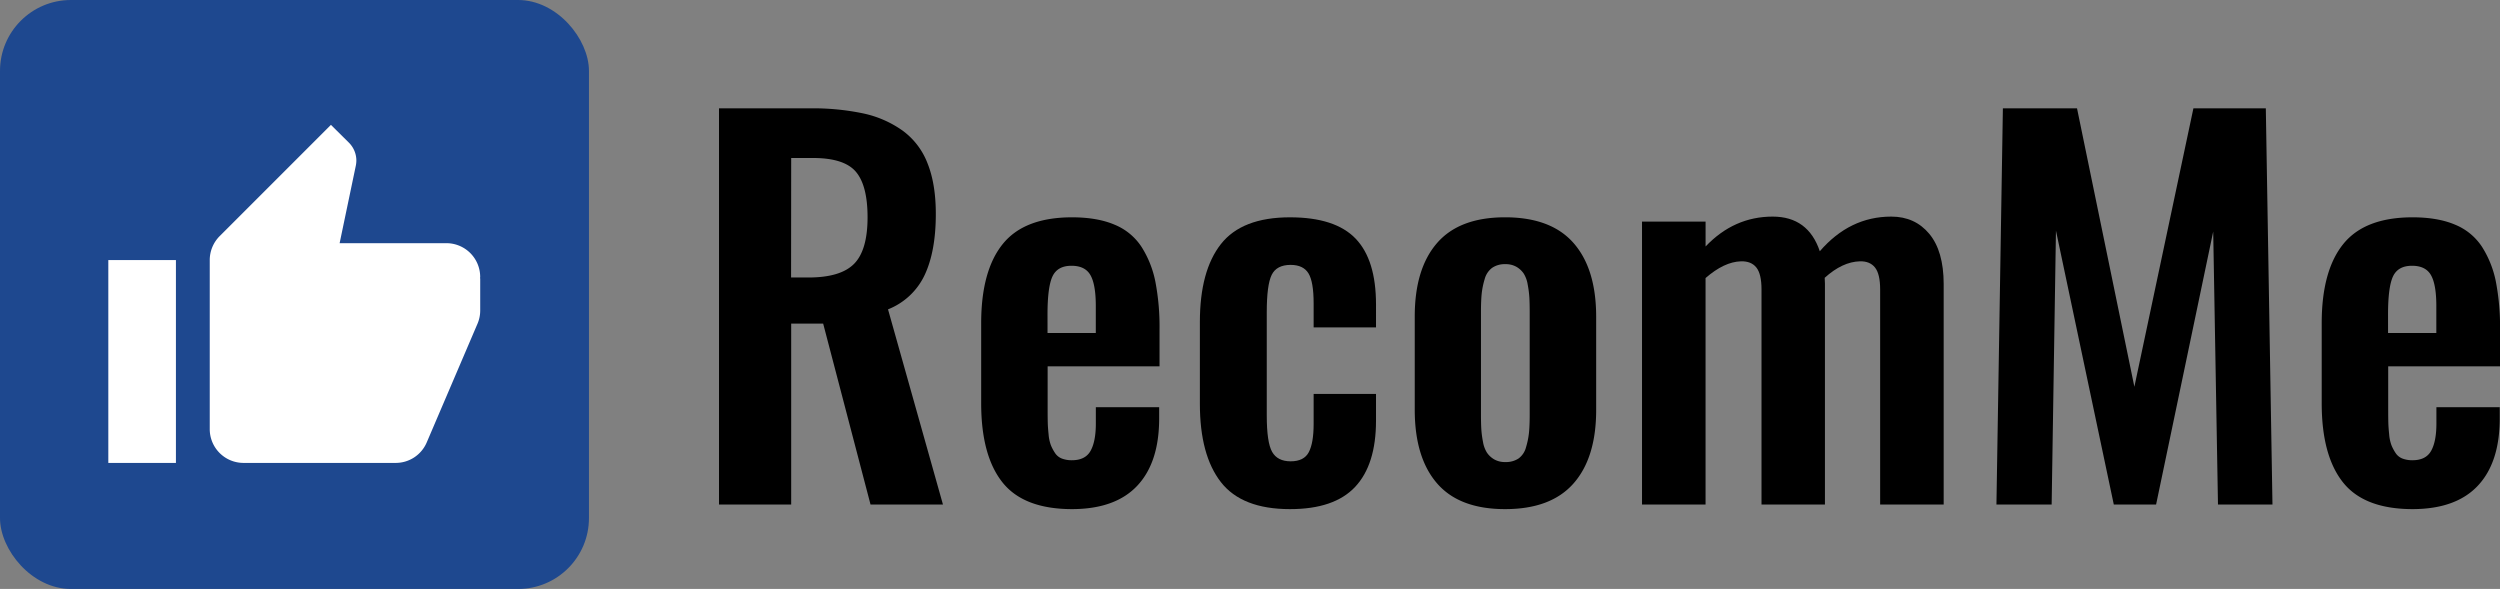 <svg xmlns="http://www.w3.org/2000/svg" viewBox="0 0 1214 286"><rect x="0" y="0" width="1214" height="286" fill="#808080" stroke="none"/><defs><style>.cls-1{fill:#1e488f;}.cls-2{fill:#fff;}</style></defs><title>Element 2</title><g id="Ebene_2" data-name="Ebene 2"><g id="Ebene_1-2" data-name="Ebene 1"><rect class="cls-1" width="286" height="286" rx="34.44" ry="34.44"/><path class="cls-2" d="M52.6,224.8H85.43V126.3H52.6Zm180.58-90.29a16.41,16.41,0,0,0-16.42-16.42H164.92l7.84-37.51a13.13,13.13,0,0,0,.29-2.59,12.28,12.28,0,0,0-3.61-8.7l-8.74-8.66-54.05,54.05a16.52,16.52,0,0,0-4.8,11.61v82.08a16.41,16.41,0,0,0,16.42,16.42h73.87a16.37,16.37,0,0,0,15.1-10L232,156.91a16.41,16.41,0,0,0,1.19-6V135.2l-.08-.08Z"/><path d="M349.15,245V52.61h44.1a118.64,118.64,0,0,1,26.11,2.5,51.41,51.41,0,0,1,19,8.36,35.3,35.3,0,0,1,12.07,15.9q4,10,4,24.55,0,18.1-5.4,29.59a33,33,0,0,1-17.81,16.71L457.9,245H422.73l-23-87.85H384.2V245Zm35-110.25h8.47q15.55,0,22.11-6.62t6.56-22.63q0-15.43-5.69-22.11t-20.89-6.67H384.2Z"/><path d="M520.68,247.23q-23.56,0-33.89-13t-10.33-38.41V156.94q0-25.42,10.45-38.41t33.66-13q12.3,0,20.72,3.6A28.47,28.47,0,0,1,554.4,120a49.34,49.34,0,0,1,6.67,16.89,115.92,115.92,0,0,1,2,23v18H508.73v20.66q0,4.29.06,6.67t.41,5.74a19.76,19.76,0,0,0,1.1,5.22,21.13,21.13,0,0,0,2,3.77,7,7,0,0,0,3.37,2.73,13.4,13.4,0,0,0,4.87.81q6.5,0,9.05-4.58t2.55-13.29v-7.89h30.75v5.45q0,21.35-10.62,32.67T520.68,247.23Zm-12-85.53h23.44V148.59q0-10.45-2.61-15t-9.23-4.53q-6.73,0-9.17,5.11t-2.44,18.57Z"/><path d="M626.41,247.23q-23.33,0-33.54-13.11t-10.21-38V156.36q0-24.83,10.21-37.83t33.54-13q21.93,0,31.86,10.33t9.92,32V159H637.9V147.31q0-10.45-2.5-14.56t-8.65-4.12q-6.85,0-9.23,4.87t-2.38,18.1v50.14q0,13.12,2.61,17.7t9,4.58q6.5,0,8.82-4.47T637.9,206V191.3h30.29v13q0,21.35-10.15,32.15T626.41,247.23Z"/><path d="M730.86,247.23q-22.17,0-33-12.48T687,199.07V153.69q0-23.21,10.85-35.69t33-12.48q22.28,0,33.25,12.48t11,35.69v45.38q0,23.21-11,35.69T730.86,247.23Zm.12-22.86a11,11,0,0,0,6.44-1.74,9.72,9.72,0,0,0,3.6-5.4,37.8,37.8,0,0,0,1.45-7.08q.35-3.42.35-8.88V151.49q0-4.29-.17-7.14a50.08,50.08,0,0,0-.81-6.21,14.42,14.42,0,0,0-1.91-5.28,10.87,10.87,0,0,0-3.48-3.25,10.38,10.38,0,0,0-5.45-1.33,10.75,10.75,0,0,0-6.44,1.8,10,10,0,0,0-3.6,5.45,37.73,37.73,0,0,0-1.45,7.08q-.35,3.42-.35,8.88v49.79q0,4.29.17,7.14a48,48,0,0,0,.81,6.15,14.31,14.31,0,0,0,1.91,5.22,10.82,10.82,0,0,0,3.48,3.25A10.36,10.36,0,0,0,731,224.37Z"/><path d="M797.36,245V107.62h30.87v12.07q13.81-14.51,32.61-14.51,17.18,0,22.86,16.83,14.51-16.83,34.7-16.83,11.49,0,18.45,8.36t7,24.26V245H913V140.58q0-7.54-2.5-10.68t-7.37-3q-8.47.23-17.06,8,0,.46.06,1.39c0,.62.06,1.12.06,1.51V245H855.39V140.58q0-7.54-2.5-10.68t-7.49-3q-8.12.23-17.18,8.12V245Z"/><path d="M969.47,245,972.6,52.61h36l27.85,135.2,28.67-135.2h35.16L1103.51,245h-26.46l-2.32-132.54L1047,245h-20.54L998.37,112l-2.09,133Z"/><path d="M1171.64,247.23q-23.56,0-33.89-13t-10.33-38.41V156.94q0-25.42,10.45-38.41t33.66-13q12.3,0,20.72,3.6A28.47,28.47,0,0,1,1205.35,120a49.33,49.33,0,0,1,6.67,16.89,115.92,115.92,0,0,1,2,23v18h-54.31v20.66q0,4.29.06,6.67t.41,5.74a19.78,19.78,0,0,0,1.1,5.22,21.16,21.16,0,0,0,2,3.77,7,7,0,0,0,3.37,2.73,13.4,13.4,0,0,0,4.87.81q6.5,0,9.05-4.58t2.55-13.29v-7.89h30.75v5.45q0,21.35-10.62,32.67T1171.64,247.23Zm-12-85.53h23.44V148.59q0-10.45-2.61-15t-9.23-4.53q-6.73,0-9.17,5.11t-2.44,18.57Z"/></g></g></svg>